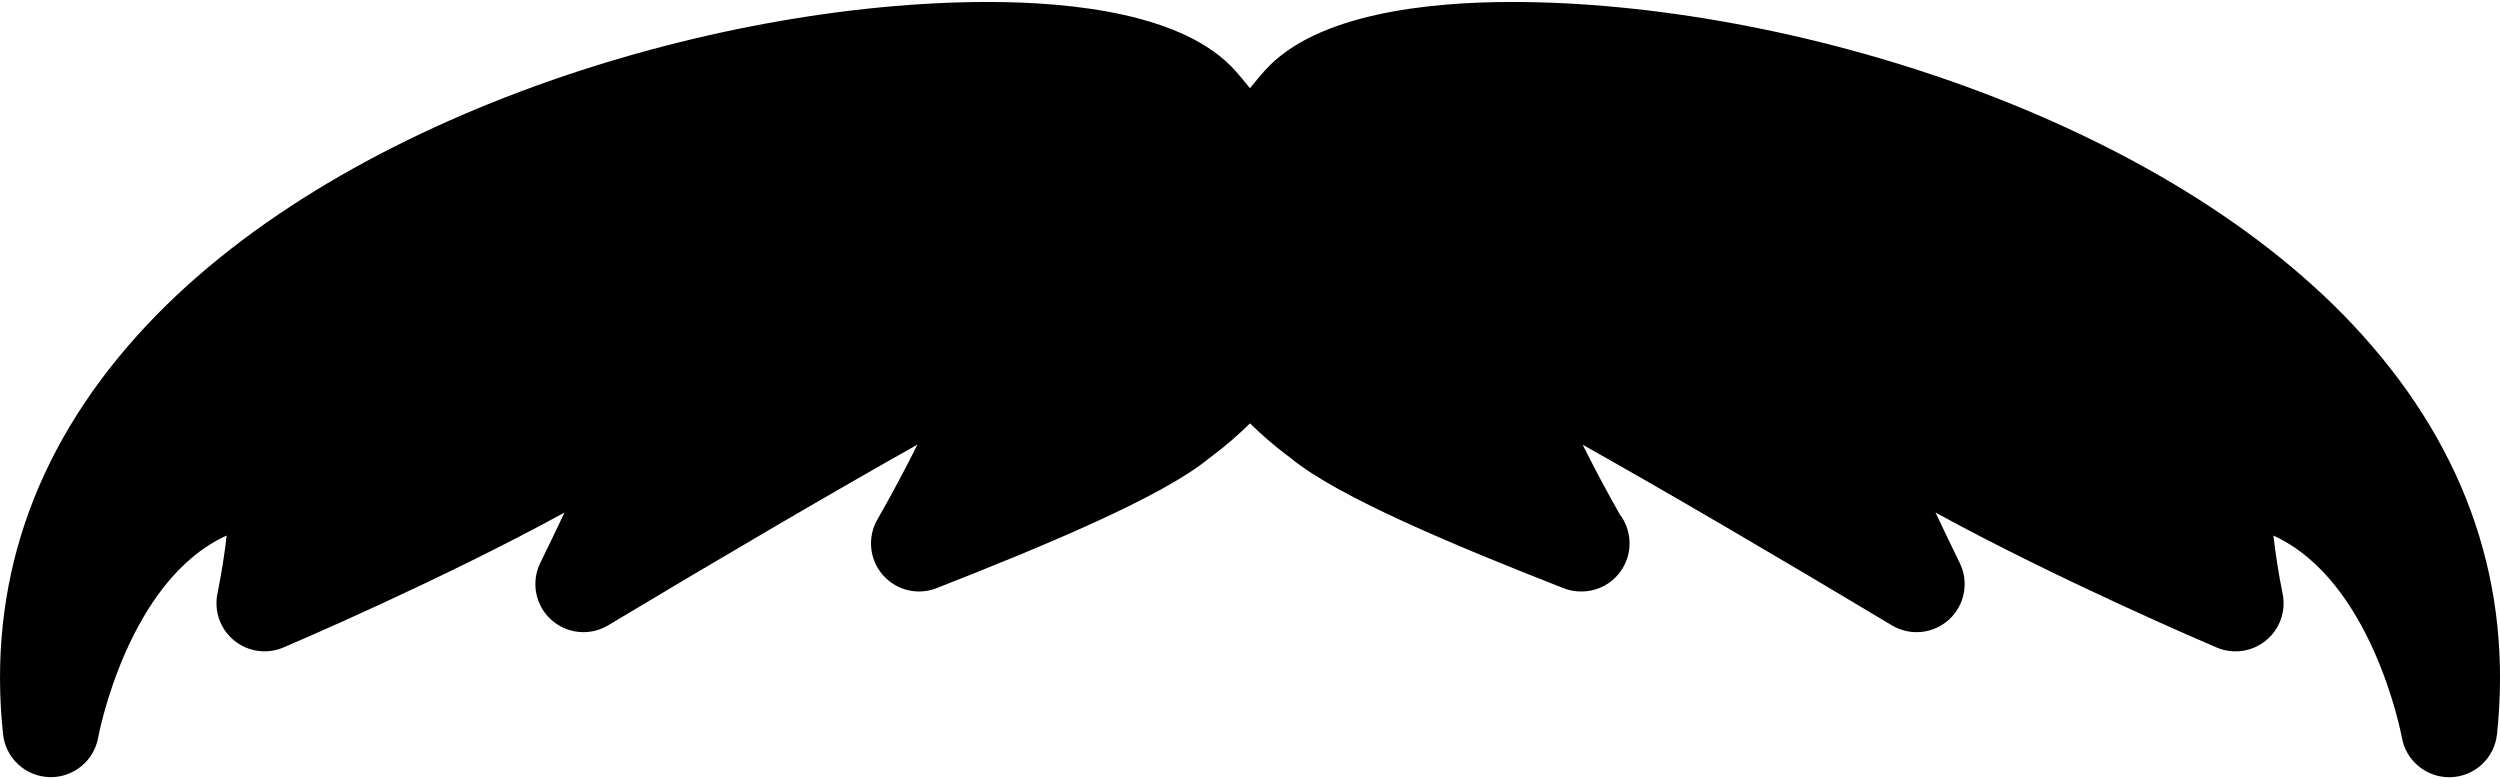 <?xml version="1.0" ?>
<svg xmlns="http://www.w3.org/2000/svg" xmlns:ev="http://www.w3.org/2001/xml-events" xmlns:xlink="http://www.w3.org/1999/xlink" baseProfile="full" enable-background="new 0 0 100 31.009" height="187px" version="1.1" viewBox="0 0 100 31.009" width="600px" x="0px" xml:space="preserve" y="0px">
	<defs/>
	<path d="M 94.504,13.334 C 86.629,4.58 71.43,0.0 60.482,0.0 C 57.098,0.0 52.638,0.474 50.602,2.733 C 50.386,2.972 50.196,3.211 50.0,3.45 C 49.804,3.212 49.614,2.973 49.398,2.734 C 47.362,0.474 42.901,0.0 39.518,0.0 C 28.572,0.0 13.371,4.58 5.497,13.334 C 1.302,17.997 -0.506,23.365 0.122,29.289 C 0.223,30.241 1.01,30.972 1.966,31.006 C 1.989,31.007 2.012,31.007 2.035,31.007 C 2.962,31.007 3.763,30.341 3.927,29.421 C 3.94,29.35 5.099,23.141 9.067,21.342 C 8.987,22.046 8.857,22.884 8.697,23.668 C 8.555,24.368 8.812,25.09 9.366,25.541 C 9.919,25.993 10.678,26.101 11.335,25.821 C 11.688,25.671 17.647,23.126 22.581,20.423 C 22.26,21.102 21.93,21.786 21.611,22.437 C 21.236,23.203 21.409,24.124 22.037,24.7 C 22.665,25.276 23.598,25.373 24.327,24.933 C 28.758,22.275 33.565,19.461 36.699,17.704 C 36.208,18.689 35.639,19.752 35.095,20.701 C 34.689,21.409 34.774,22.297 35.307,22.914 C 35.842,23.533 36.707,23.746 37.465,23.447 C 41.799,21.746 46.485,19.799 48.361,18.255 L 48.487,18.159 C 49.049,17.74 49.545,17.304 50.001,16.856 C 50.457,17.303 50.954,17.74 51.516,18.159 L 51.635,18.25 C 53.525,19.803 58.206,21.749 62.537,23.447 C 62.766,23.538 63.004,23.581 63.238,23.581 C 63.246,23.581 63.252,23.583 63.259,23.581 C 64.321,23.581 65.183,22.72 65.183,21.658 C 65.183,21.22 65.037,20.816 64.789,20.493 C 64.283,19.6 63.762,18.623 63.307,17.711 C 66.455,19.474 71.253,22.28 75.674,24.934 C 76.405,25.372 77.336,25.277 77.964,24.701 C 78.591,24.125 78.766,23.204 78.39,22.439 C 78.071,21.788 77.742,21.103 77.42,20.423 C 82.355,23.127 88.315,25.672 88.667,25.822 C 89.324,26.102 90.084,25.994 90.636,25.542 C 91.191,25.091 91.448,24.368 91.305,23.668 C 91.147,22.897 91.017,22.055 90.936,21.345 C 94.903,23.144 96.062,29.351 96.075,29.422 C 96.237,30.344 97.039,31.01 97.968,31.01 C 97.989,31.01 98.012,31.01 98.033,31.009 C 98.992,30.977 99.779,30.244 99.88,29.29 C 100.508,23.365 98.699,17.997 94.504,13.334"/>
</svg>
